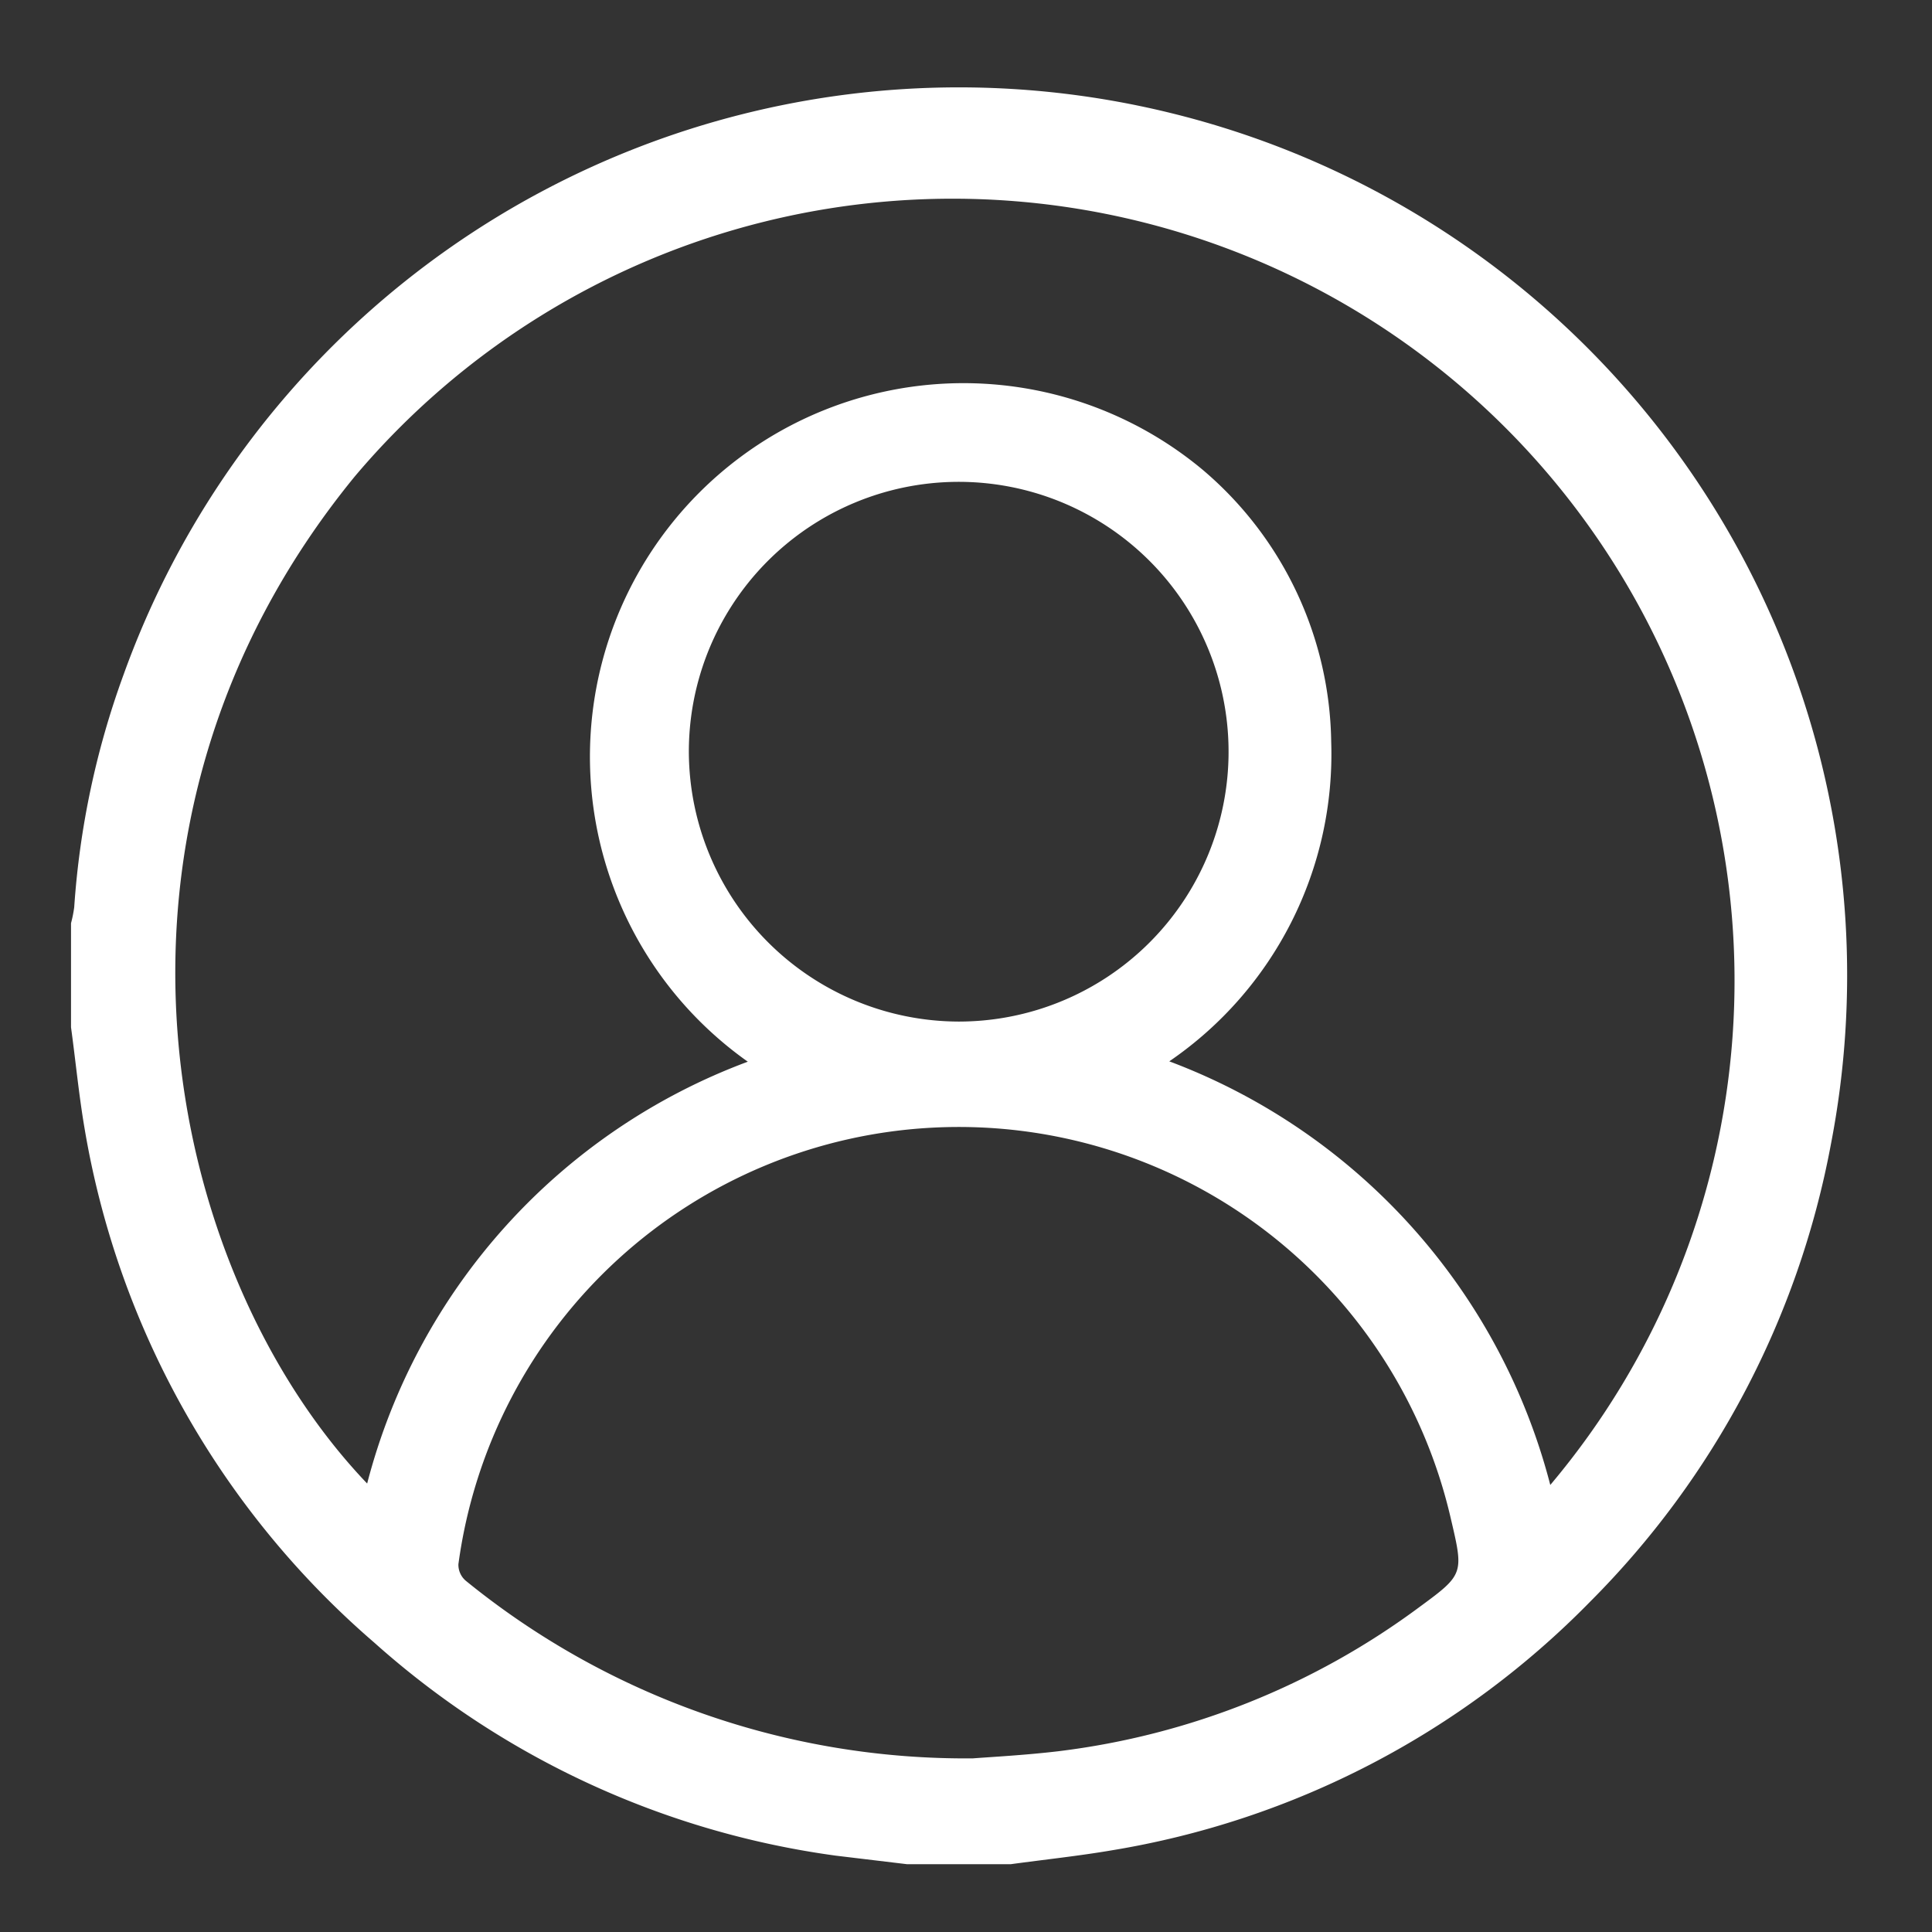 <svg id="OBJECTS" xmlns="http://www.w3.org/2000/svg" viewBox="0 0 54.41 54.41"><rect x="0" y="0" width="54.41" height="54.41" fill="#333333" stroke="none"/><defs><style>.cls-1{fill:#fff;}</style></defs><path class="cls-1" d="M33,3.19A25,25,0,0,0,3.48,19a23.71,23.71,0,0,0-1.39,6.55A3.55,3.55,0,0,1,2,26v2.93c.13.95.22,1.9.38,2.84a24.47,24.47,0,0,0,8.16,14.49,24.45,24.45,0,0,0,13,6l2,.24h2.93c.95-.13,1.9-.23,2.84-.39a24.39,24.39,0,0,0,13.47-7,24.62,24.62,0,0,0,6.78-12.87A25,25,0,0,0,33,3.19Zm7,42.05a21.41,21.41,0,0,1-10.2,4.08c-.93.11-1.88.16-2.4.2a22.29,22.29,0,0,1-14.28-5,.59.59,0,0,1-.21-.47,14.22,14.22,0,0,1,27.94-1.32C41.22,44.31,41.24,44.33,40,45.24Zm-20.6-24A7.6,7.6,0,1,1,27,28.77,7.62,7.62,0,0,1,19.4,21.21ZM43.66,41.82A17.4,17.4,0,0,0,32.93,29.89a10.48,10.48,0,0,0,4.56-9,10.22,10.22,0,0,0-3.62-7.66A10.52,10.52,0,1,0,21.06,29.9,17.31,17.31,0,0,0,10.34,41.78c-5.73-6-8.4-18.52-.35-28.36a22,22,0,1,1,33.67,28.4Z"/></svg>